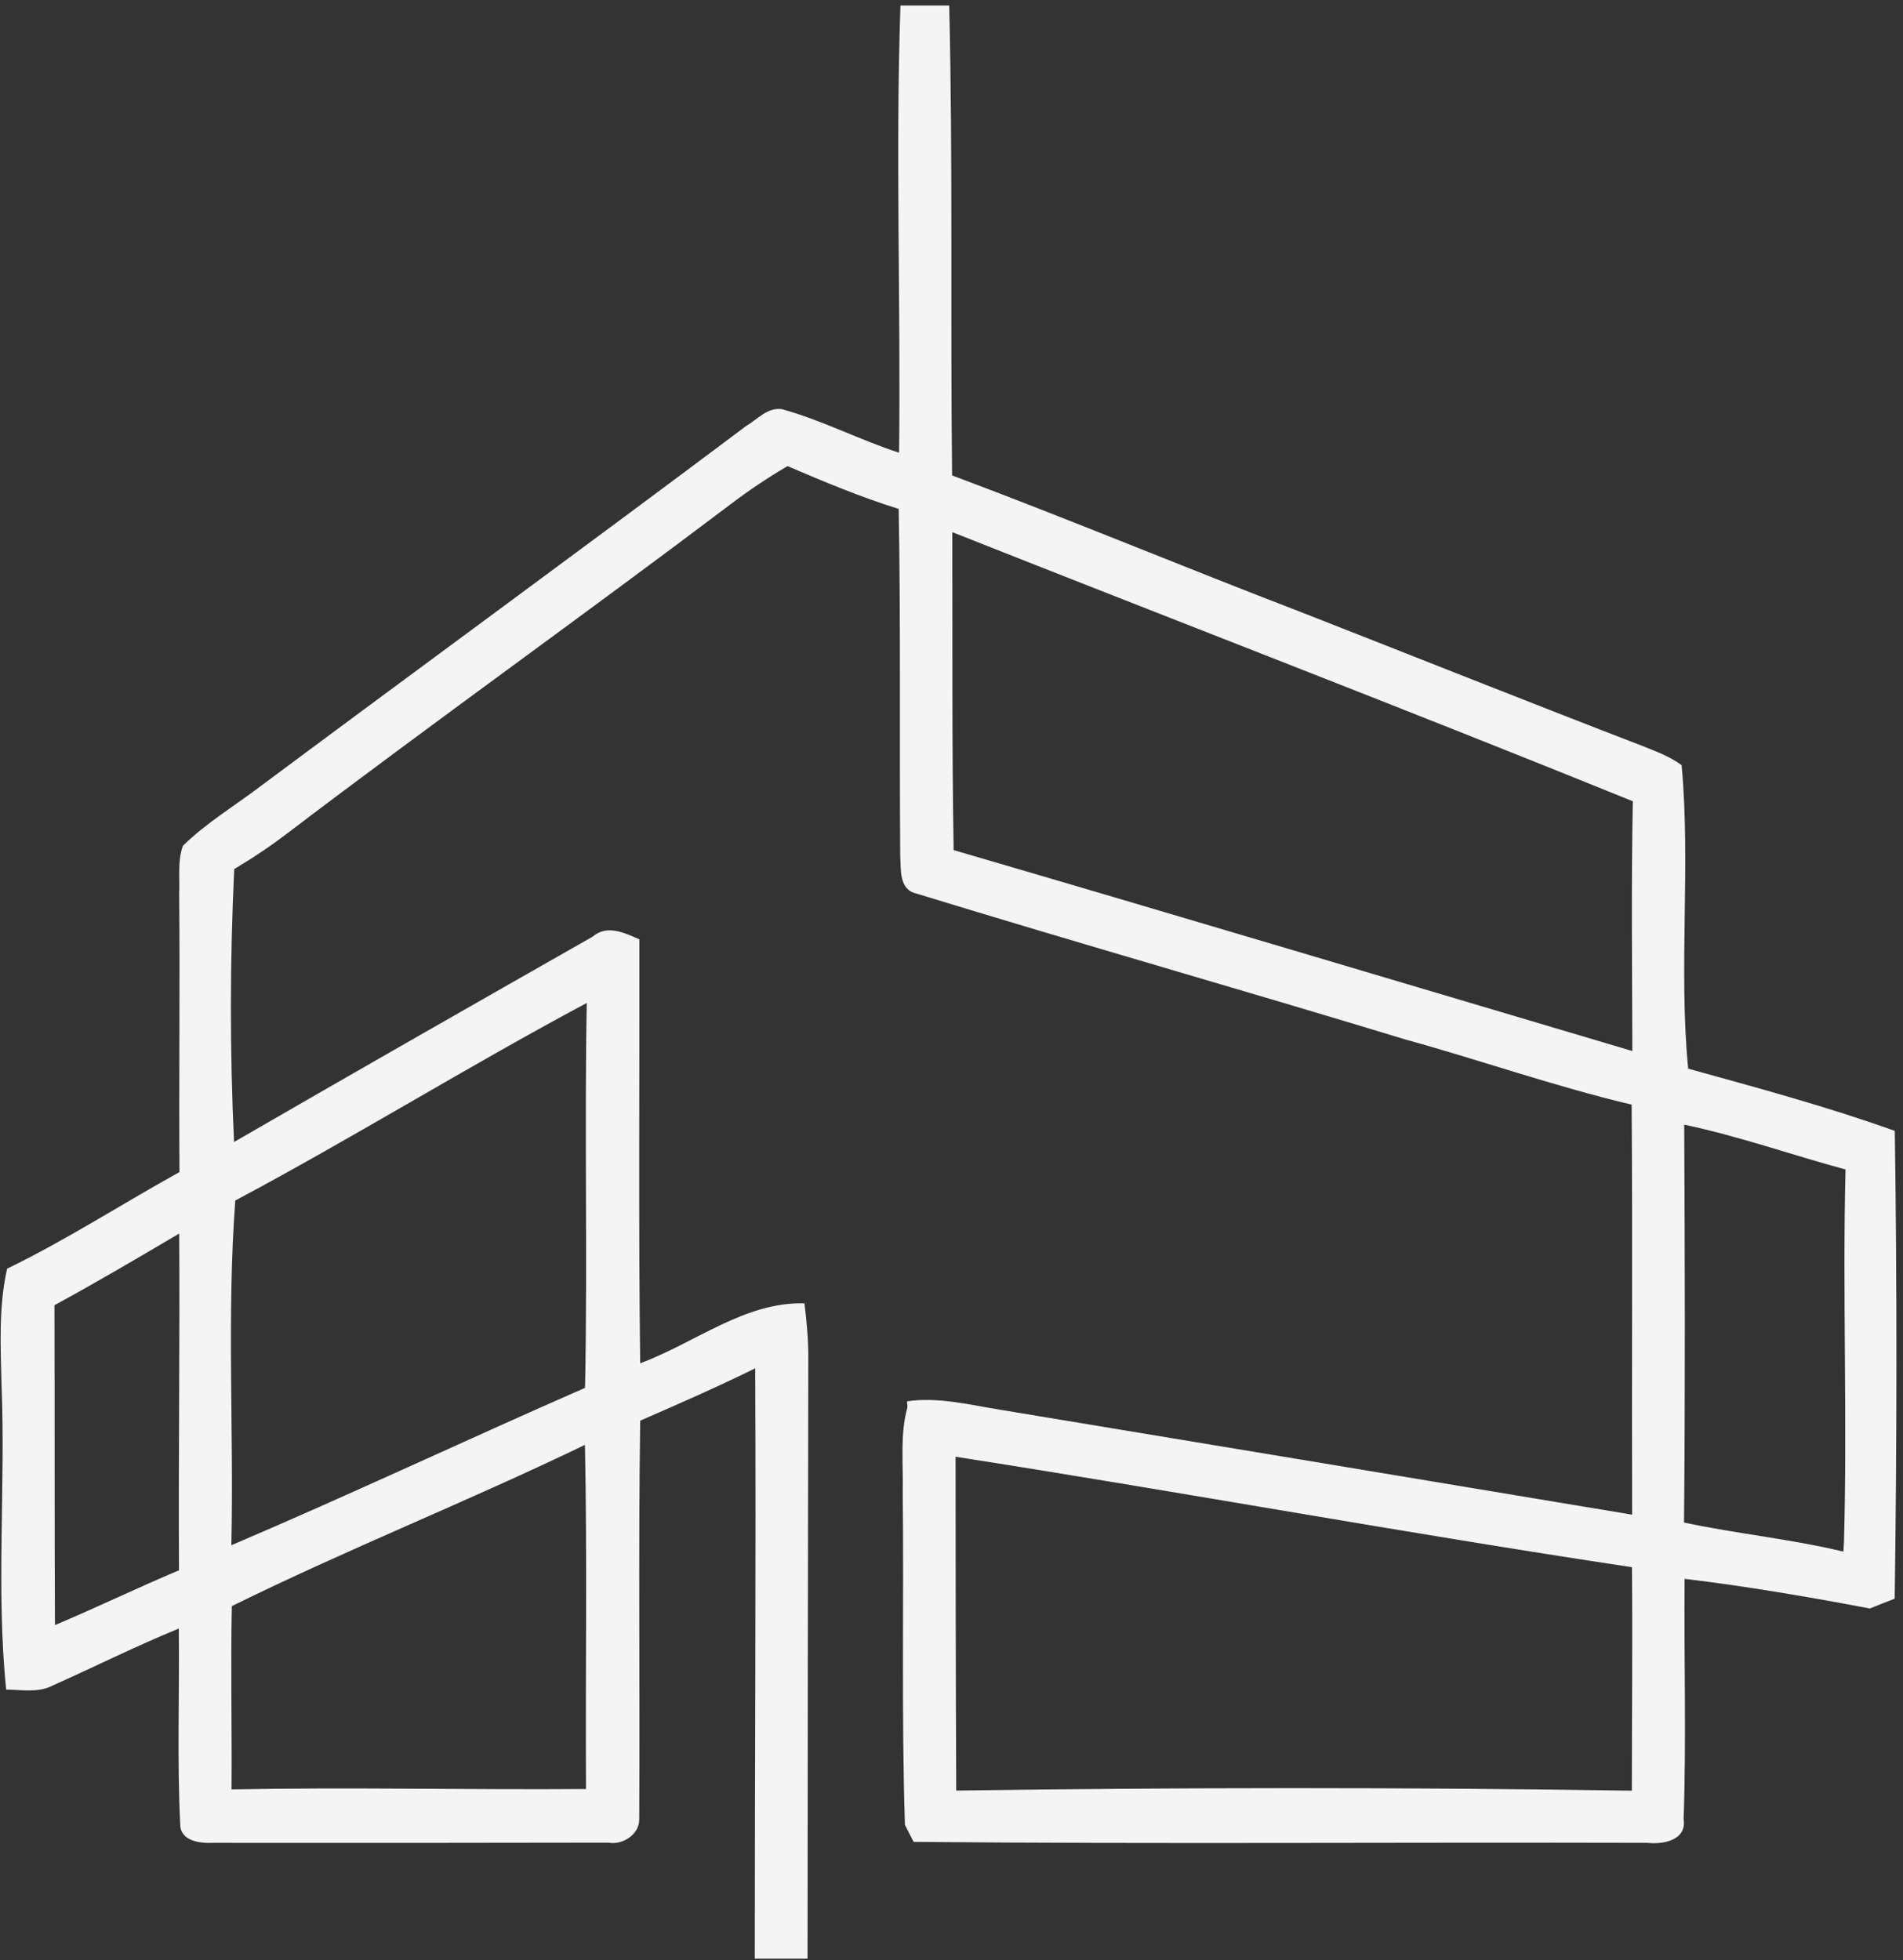 <svg width="265" height="273" viewBox="0 0 265 273" fill="none" xmlns="http://www.w3.org/2000/svg">
<rect x="0" y="0" width="265" height="273" fill="#333333" stroke="none"/>
<g clip-path="url(#clip0_250_10787)">
<path d="M263.857 157.487C254.436 154.106 244.732 151.492 235.083 148.822C233.73 134.777 235.458 120.586 234.172 106.555C232.524 105.334 230.58 104.638 228.69 103.873C212.875 97.784 197.128 91.492 181.34 85.309C165.044 79.057 148.933 72.325 132.584 66.208C132.334 44.4 132.706 22.57 132.182 0.77H125.39C124.683 21.498 125.449 42.287 125.199 63.043C119.678 61.258 114.49 58.523 108.875 56.979C106.865 56.697 105.444 58.427 103.863 59.352C81.442 76.187 58.792 92.712 36.316 109.465C32.698 112.214 28.745 114.575 25.474 117.78C24.696 119.913 25.06 122.234 24.952 124.46C25.074 137.378 24.9 150.295 24.993 163.224C16.978 167.664 9.247 172.667 0.991 176.678C-0.215 182.004 0.094 187.49 0.213 192.908C0.79 207.032 -0.565 221.196 0.856 235.293C3.028 235.307 5.319 235.777 7.329 234.73C13.199 232.1 18.962 229.23 24.9 226.79C25.007 235.898 24.645 245.02 25.101 254.128C25.154 256.407 27.902 256.716 29.617 256.636C47.991 256.65 66.365 256.65 84.753 256.609C86.71 256.971 89.056 255.442 89.015 253.349C89.136 234.851 88.88 216.356 89.15 197.844C94.524 195.496 99.912 193.15 105.165 190.548C105.29 217.952 105.11 245.356 105.106 272.766H112.453C112.474 244.802 112.501 216.839 112.56 188.883C112.56 186.402 112.32 183.947 112.024 181.505C103.702 181.264 96.733 187.057 89.148 189.848C88.907 170.17 89.068 150.493 89.04 130.815C86.976 129.917 84.538 128.71 82.527 130.439C65.855 139.923 49.195 149.432 32.59 159.037C32 146.388 32.014 133.672 32.618 121.022C35.138 119.533 37.577 117.898 39.907 116.127C60.305 100.621 81.172 85.759 101.624 70.308C104.197 68.349 106.877 66.539 109.665 64.915C114.757 67.089 119.864 69.233 125.144 70.871C125.439 86.993 125.238 103.104 125.359 119.226C125.494 121.157 125.158 123.908 127.65 124.445C150.259 131.392 173.043 137.859 195.679 144.752C206.226 147.663 216.56 151.311 227.214 153.833C227.349 172.866 227.214 191.9 227.281 210.934C198.012 206.064 168.741 201.182 139.471 196.353C135.116 195.668 130.747 194.502 126.311 195.146L126.364 195.978C125.304 199.787 125.801 203.798 125.707 207.715C125.881 223.18 125.519 238.674 126.016 254.139C126.325 254.73 126.927 255.91 127.222 256.501C161.29 256.81 195.345 256.542 229.411 256.636C231.622 256.877 234.92 256.274 234.451 253.31C234.84 242.177 234.492 231.016 234.586 219.87C243.231 220.903 251.821 222.378 260.385 224C261.539 223.53 262.69 223.075 263.843 222.632C264.152 200.916 264.178 179.2 263.857 157.484V157.487ZM24.927 218.678C19.125 221.12 13.456 223.869 7.651 226.311C7.585 211.462 7.624 196.613 7.585 181.765C13.456 178.572 19.205 175.179 24.954 171.784C25.062 187.412 24.833 203.051 24.927 218.678ZM81.604 249.14C65.145 249.262 48.689 248.872 32.244 249.193C32.311 240.676 32.109 232.171 32.285 223.667C48.449 215.7 65.241 209.048 81.457 201.213C81.78 217.175 81.51 233.165 81.604 249.14ZM32.766 167.184C49.277 158.386 65.198 148.485 81.71 139.673C81.375 157.54 81.831 175.406 81.469 193.274C65.011 200.476 48.742 208.15 32.217 215.191C32.578 199.202 31.574 183.133 32.766 167.184ZM227.243 249.369C195.896 248.886 164.508 248.913 133.161 249.355C133.081 233.863 133.081 218.357 133.067 202.865C164.508 207.774 195.802 213.515 227.257 218.25C227.351 228.618 227.243 238.987 227.243 249.369ZM227.31 146.366C195.816 137.031 164.334 127.6 132.799 118.385C132.545 103.63 132.653 88.862 132.612 74.107C164.188 86.622 195.896 98.815 227.376 111.584C227.148 123.173 227.283 134.775 227.31 146.364V146.366ZM256.995 162.905C256.567 180.182 257.263 197.472 256.78 214.749C256.753 215.084 256.727 215.755 256.7 216.078C249.383 214.321 241.864 213.597 234.506 212.028C234.68 193.557 234.627 175.087 234.533 156.617C242.146 158.227 249.504 160.829 257.009 162.868L256.995 162.909V162.905Z" fill="#F4F4F4"/>
</g>
<defs>
<clipPath id="clip0_250_10787">
<rect width="264" height="272" fill="white" transform="translate(0.088 0.77)"/>
</clipPath>
</defs>
</svg>
